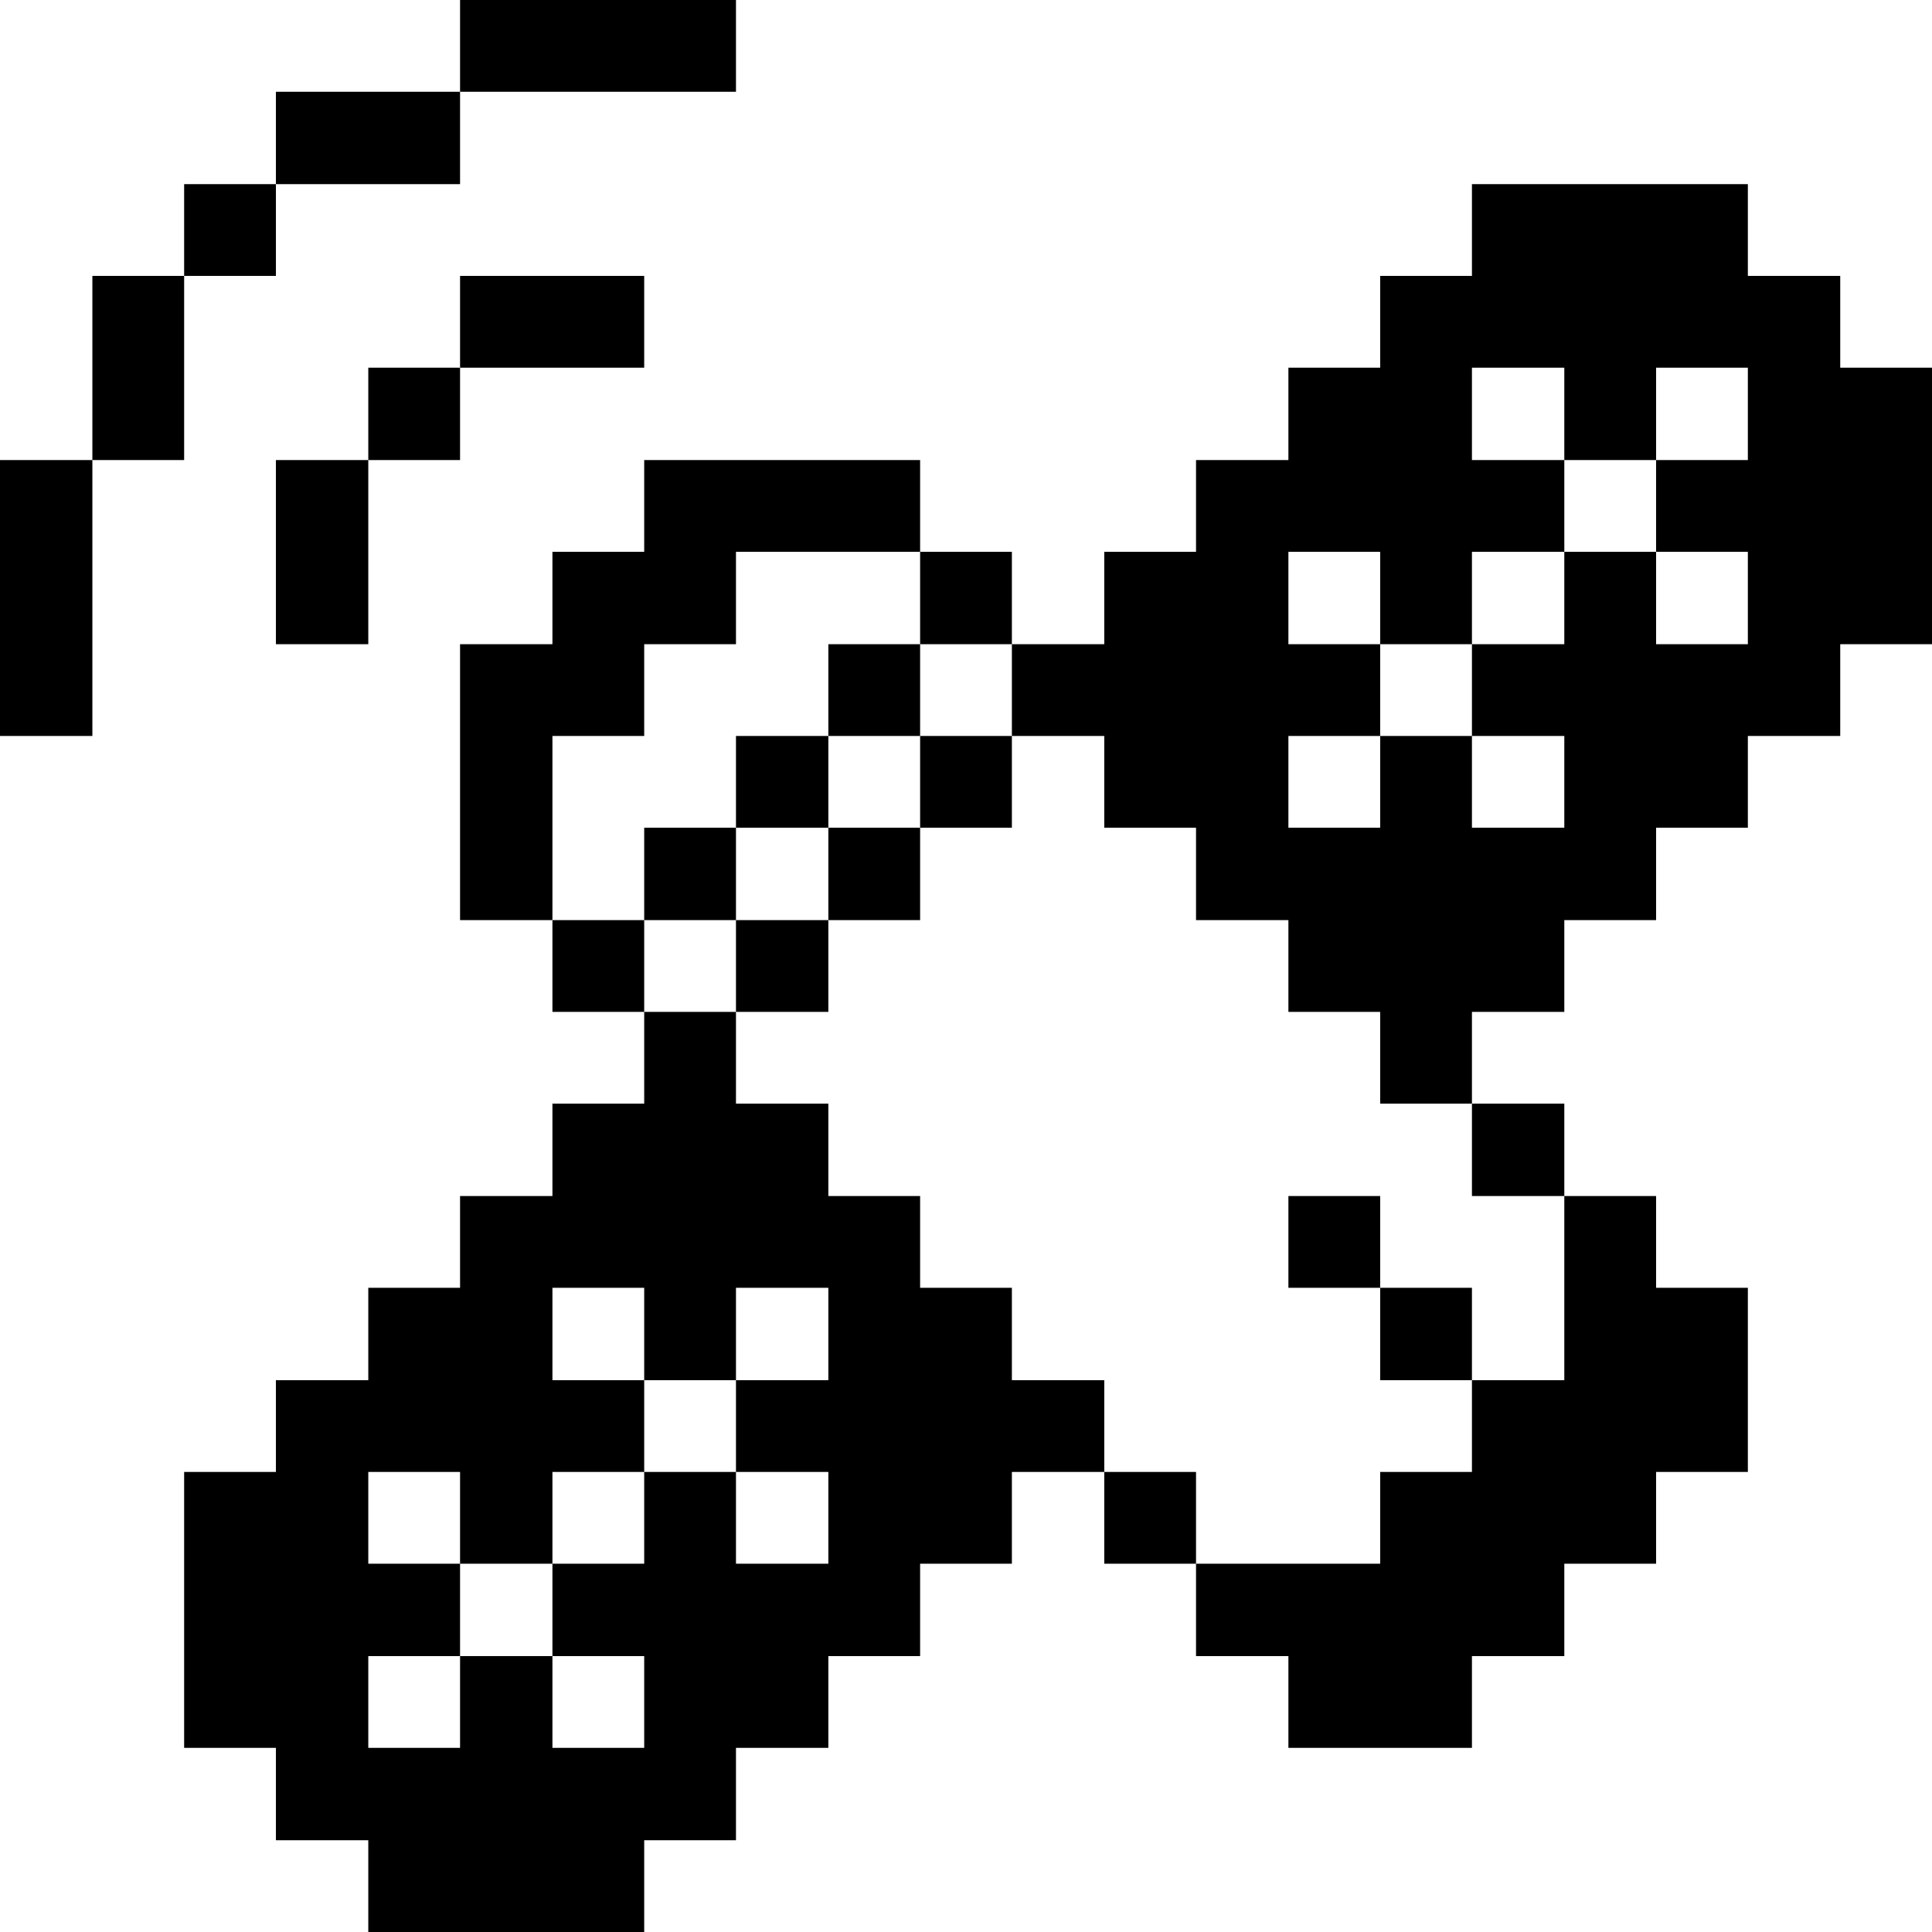<svg xmlns="http://www.w3.org/2000/svg" viewBox="0 0 32 32" id="Interface-Essential-Satellite--Streamline-Pixel">
  <desc>
    Interface Essential Satellite Streamline Icon: https://streamlinehq.com
  </desc>
  <title>interface-essential-satellite</title>
  <g>
    <path d="M30.48 4.57h-1.53V3.05h-4.57v1.52h-1.52v1.52h-1.52v1.53h-1.53v1.52h-1.52v1.53h-1.53v1.52h1.53v1.52h1.52v1.53h1.53v1.52h1.52v1.52h1.52v-1.52h1.53v-1.52h1.52v-1.53h1.52v-1.52h1.53v-1.52H32V6.09h-1.52Zm-1.53 3.05h-1.52v1.52h1.52v1.53h-1.52V9.14h-1.52v1.53h-1.53v1.52h1.53v1.52h-1.53v-1.52h-1.52v1.52h-1.52v-1.52h1.52v-1.52h-1.52V9.14h1.52v1.53h1.52V9.14h1.53V7.62h-1.53V6.09h1.53v1.53h1.52V6.09h1.52Z" fill="#000000" stroke-width="1"></path>
    <path d="m24.38 22.86 0 1.52 -1.52 0 0 1.52 -3.05 0 0 1.53 1.53 0 0 1.52 3.04 0 0 -1.52 1.53 0 0 -1.53 1.52 0 0 -1.52 1.52 0 0 -3.05 -1.52 0 0 -1.52 -1.52 0 0 3.05 -1.53 0z" fill="#000000" stroke-width="1"></path>
    <path d="M24.38 18.28h1.53v1.53h-1.53Z" fill="#000000" stroke-width="1"></path>
    <path d="M22.86 21.33h1.52v1.53h-1.52Z" fill="#000000" stroke-width="1"></path>
    <path d="M21.34 19.81h1.52v1.52h-1.52Z" fill="#000000" stroke-width="1"></path>
    <path d="M18.29 24.38h1.52v1.52h-1.52Z" fill="#000000" stroke-width="1"></path>
    <path d="M16.76 22.86v-1.53h-1.52v-1.52h-1.52v-1.53h-1.53v-1.52h-1.52v1.52H9.15v1.53H7.62v1.52H6.1v1.53H4.57v1.52H3.05v4.57h1.52v1.53H6.1V32h4.57v-1.52h1.52v-1.53h1.53v-1.52h1.52V25.9h1.52v-1.52h1.53v-1.52Zm-3.04 0h-1.53v1.52h1.53v1.52h-1.53v-1.52h-1.52v1.52H9.15v1.53h1.52v1.52H9.15v-1.52H7.62v1.52H6.1v-1.52h1.52V25.9H6.1v-1.52h1.52v1.52h1.53v-1.52h1.52v-1.52H9.15v-1.53h1.52v1.53h1.52v-1.53h1.53Z" fill="#000000" stroke-width="1"></path>
    <path d="M15.24 12.19h1.52v1.52h-1.52Z" fill="#000000" stroke-width="1"></path>
    <path d="M15.24 9.14h1.52v1.53h-1.52Z" fill="#000000" stroke-width="1"></path>
    <path d="M13.72 13.71h1.52v1.53h-1.52Z" fill="#000000" stroke-width="1"></path>
    <path d="M13.72 10.67h1.52v1.52h-1.52Z" fill="#000000" stroke-width="1"></path>
    <path d="M12.19 15.24h1.53v1.52h-1.53Z" fill="#000000" stroke-width="1"></path>
    <path d="M12.19 12.19h1.53v1.52h-1.53Z" fill="#000000" stroke-width="1"></path>
    <path d="M10.67 13.71h1.52v1.53h-1.52Z" fill="#000000" stroke-width="1"></path>
    <path d="M9.15 15.24h1.52v1.52H9.15Z" fill="#000000" stroke-width="1"></path>
    <path d="M7.62 0h4.57v1.52H7.62Z" fill="#000000" stroke-width="1"></path>
    <path d="m10.67 12.19 0 -1.52 1.52 0 0 -1.53 3.05 0 0 -1.52 -4.57 0 0 1.52 -1.52 0 0 1.53 -1.53 0 0 4.57 1.53 0 0 -3.05 1.52 0z" fill="#000000" stroke-width="1"></path>
    <path d="M7.62 4.57h3.05v1.52H7.62Z" fill="#000000" stroke-width="1"></path>
    <path d="M6.1 6.09h1.52v1.53H6.1Z" fill="#000000" stroke-width="1"></path>
    <path d="M4.57 1.52h3.05v1.53H4.57Z" fill="#000000" stroke-width="1"></path>
    <path d="M4.57 7.62H6.1v3.05H4.57Z" fill="#000000" stroke-width="1"></path>
    <path d="M3.05 3.05h1.52v1.52H3.05Z" fill="#000000" stroke-width="1"></path>
    <path d="M1.53 4.57h1.52v3.05H1.53Z" fill="#000000" stroke-width="1"></path>
    <path d="M0 7.62h1.53v4.57H0Z" fill="#000000" stroke-width="1"></path>
  </g>
</svg>